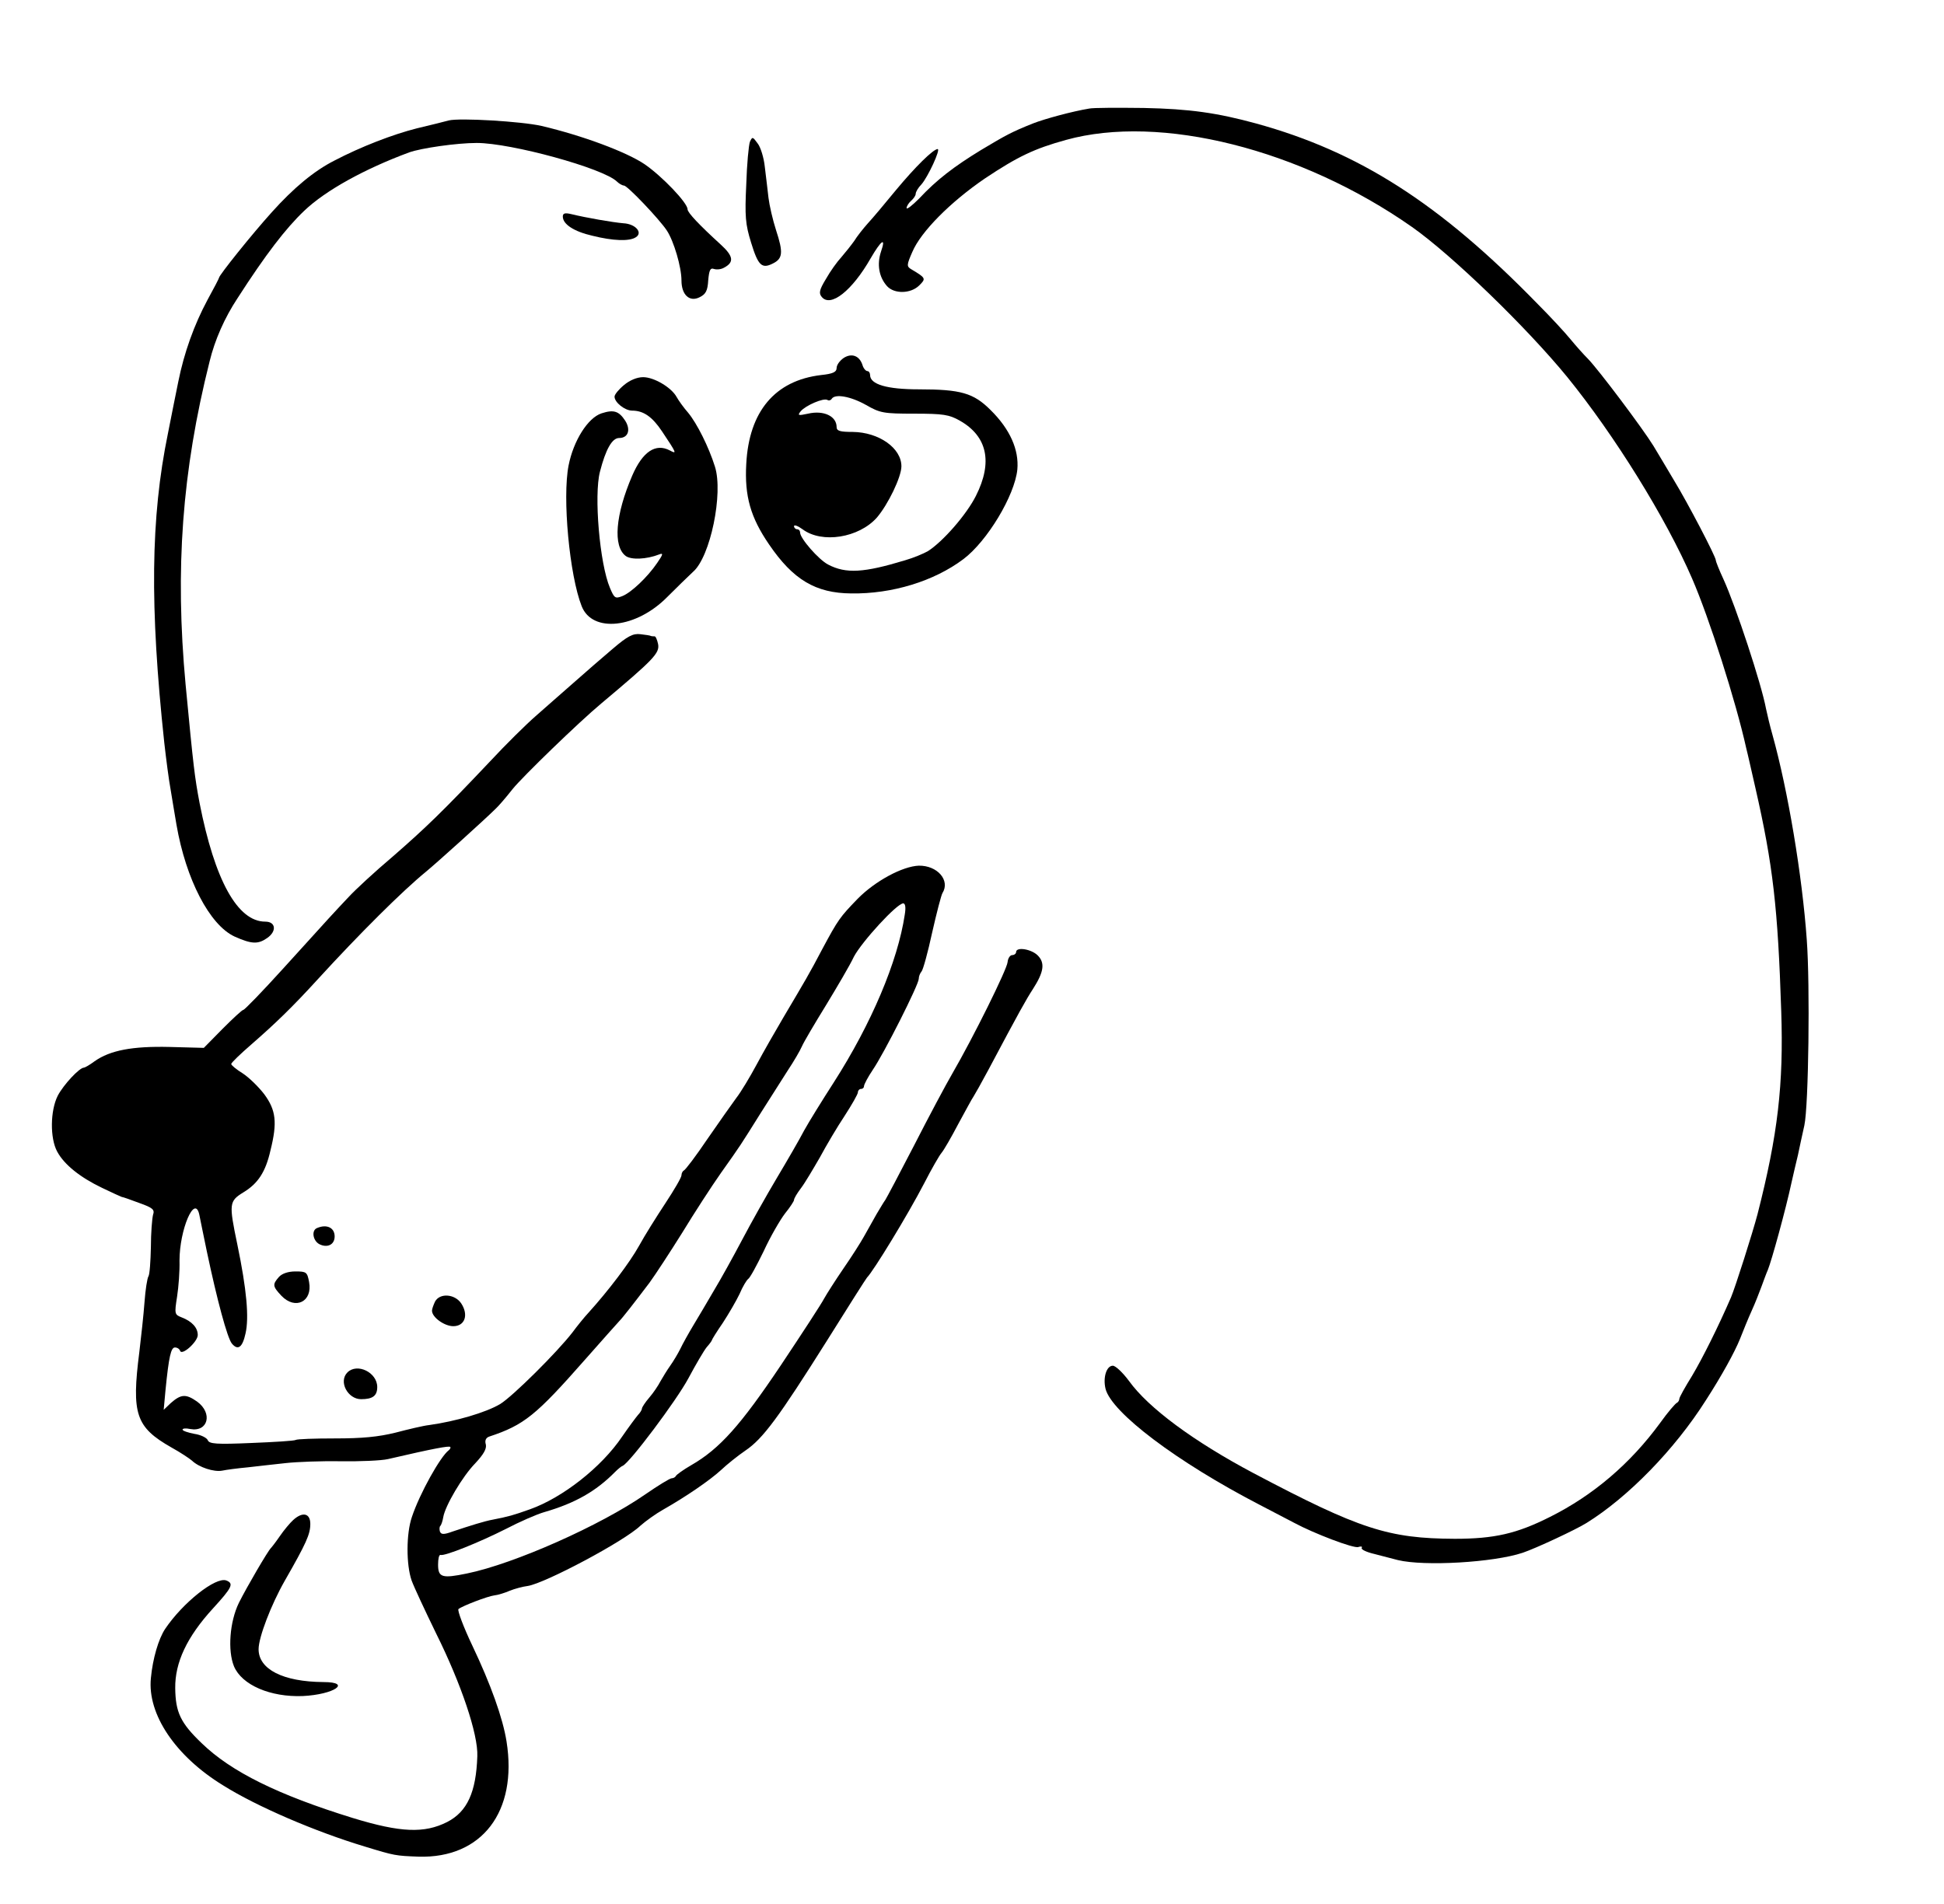 <?xml version="1.0" standalone="no"?>
<!DOCTYPE svg PUBLIC "-//W3C//DTD SVG 20010904//EN"
 "http://www.w3.org/TR/2001/REC-SVG-20010904/DTD/svg10.dtd">
<svg version="1.0" xmlns="http://www.w3.org/2000/svg"
 width="639pt" height="626pt" viewBox="0 0 639 626"
 preserveAspectRatio="xMidYMid meet">

<g transform="translate(0,626) scale(0.1,-0.1)"
fill="#000000" stroke="none">
<path d="M3580 5903 c-55 -9 -147 -34 -185 -49 -70 -28 -88 -38 -170 -87 -90
-55 -146 -98 -204 -160 -23 -23 -41 -37 -41 -31 0 6 7 17 15 24 8 7 15 17 15
23 0 6 8 20 19 31 21 24 64 116 53 116 -15 -1 -73 -58 -137 -135 -36 -44 -78
-94 -93 -110 -15 -17 -35 -42 -44 -57 -10 -14 -29 -38 -42 -53 -14 -15 -37
-47 -51 -72 -22 -36 -24 -47 -14 -59 29 -36 100 20 161 127 35 60 51 71 34 22
-14 -42 -7 -84 20 -114 24 -26 78 -25 106 3 22 22 22 24 -27 53 -15 9 -15 14
4 57 28 66 124 163 238 241 108 72 162 98 267 127 310 86 772 -30 1137 -286
131 -92 377 -330 511 -494 155 -191 324 -463 410 -662 56 -129 144 -404 178
-558 5 -19 18 -78 30 -130 58 -254 74 -395 85 -735 8 -240 -11 -405 -78 -667
-16 -61 -73 -240 -87 -273 -42 -97 -94 -201 -128 -258 -23 -37 -42 -71 -42
-76 0 -5 -4 -11 -8 -13 -5 -2 -30 -31 -55 -66 -98 -134 -220 -238 -362 -309
-109 -55 -183 -72 -313 -72 -218 1 -312 31 -662 216 -196 104 -345 214 -409
303 -20 27 -44 50 -53 50 -21 0 -33 -39 -24 -76 20 -78 234 -240 506 -381 52
-27 104 -54 115 -60 63 -34 196 -85 210 -79 9 3 14 2 11 -3 -3 -5 16 -14 42
-20 26 -7 61 -16 77 -20 87 -21 314 -8 410 24 42 14 175 76 210 98 137 85 290
242 392 403 53 82 95 159 112 201 11 28 28 70 39 94 11 24 25 60 32 79 7 19
16 44 21 55 12 29 59 199 78 288 6 26 15 66 21 90 5 23 14 67 21 97 14 65 19
461 8 610 -15 212 -62 492 -113 675 -8 28 -17 66 -21 85 -15 81 -99 336 -140
426 -14 30 -25 58 -25 62 0 12 -93 190 -137 262 -21 36 -52 87 -68 114 -35 57
-180 250 -215 286 -14 14 -40 43 -58 65 -18 22 -66 74 -107 115 -322 331 -588
501 -926 594 -128 35 -219 48 -369 51 -85 1 -166 1 -180 -2z"/>
<path d="M1475 5864 c-11 -3 -58 -15 -105 -26 -79 -20 -183 -60 -271 -106 -67
-34 -134 -90 -205 -169 -66 -73 -174 -208 -174 -216 0 -2 -17 -35 -38 -73 -44
-82 -77 -174 -96 -269 -8 -38 -23 -115 -34 -170 -57 -277 -60 -569 -12 -1017
6 -53 15 -123 21 -155 5 -32 14 -83 19 -114 31 -180 109 -330 191 -368 56 -25
77 -26 107 -5 32 22 29 54 -6 54 -91 0 -166 135 -216 390 -16 85 -20 116 -46
390 -35 378 -12 700 79 1062 17 70 49 143 92 208 92 143 158 229 219 287 70
67 199 138 345 192 39 14 156 31 222 31 113 0 416 -83 461 -127 7 -7 18 -13
23 -13 11 0 116 -110 141 -148 23 -35 48 -120 48 -164 0 -48 27 -72 60 -55 20
10 26 21 28 56 3 33 7 41 18 37 9 -3 24 -2 34 4 34 18 31 38 -12 77 -69 63
-108 104 -108 115 0 21 -83 108 -141 148 -59 40 -203 94 -339 126 -66 15 -269
27 -305 18z"/>
<path d="M2465 5794 c-4 -11 -10 -74 -12 -140 -5 -105 -3 -131 16 -192 23 -75
35 -87 72 -68 32 16 34 36 10 109 -11 34 -22 82 -25 107 -3 25 -8 70 -12 101
-3 30 -14 66 -24 78 -16 22 -17 22 -25 5z"/>
<path d="M1850 5548 c0 -25 36 -49 97 -63 68 -17 122 -19 143 -5 24 15 -1 44
-41 46 -35 3 -122 18 -171 30 -21 5 -28 3 -28 -8z"/>
<path d="M2773 5083 c-13 -9 -23 -23 -23 -33 0 -13 -12 -19 -51 -23 -152 -18
-237 -120 -246 -292 -6 -106 14 -176 75 -265 79 -116 153 -160 270 -161 134
-2 272 40 369 113 78 59 168 208 177 294 6 65 -24 133 -88 196 -56 56 -98 68
-236 68 -104 0 -160 16 -160 47 0 7 -4 13 -9 13 -5 0 -13 9 -16 20 -10 31 -36
40 -62 23z m73 -154 c47 -27 58 -29 160 -29 94 0 114 -3 149 -23 90 -51 109
-136 53 -247 -31 -62 -109 -151 -158 -182 -14 -8 -47 -22 -75 -30 -135 -41
-194 -45 -253 -14 -31 16 -92 86 -92 105 0 6 -4 11 -10 11 -5 0 -10 5 -10 10
0 6 13 1 28 -10 64 -48 185 -28 244 38 37 43 81 134 81 169 0 60 -74 112 -160
113 -41 0 -53 3 -53 16 0 36 -43 56 -94 44 -33 -7 -35 -6 -24 8 16 19 76 45
88 37 5 -3 11 -1 14 4 11 17 62 8 112 -20z"/>
<path d="M2051 4994 c-17 -14 -31 -31 -31 -38 0 -19 34 -46 58 -46 37 0 66
-20 98 -68 48 -72 50 -76 26 -63 -47 25 -90 -4 -124 -83 -55 -128 -64 -232
-21 -264 18 -13 68 -11 109 5 15 6 14 1 -6 -28 -32 -47 -86 -98 -115 -109 -23
-9 -26 -6 -40 27 -34 80 -53 305 -33 382 19 74 40 111 63 111 30 0 39 27 20
57 -21 32 -38 37 -78 24 -45 -15 -92 -90 -108 -171 -21 -106 3 -362 43 -463
35 -89 180 -73 282 31 31 31 69 68 84 82 57 49 100 258 72 346 -20 64 -59 142
-88 177 -15 17 -32 41 -38 52 -17 31 -74 65 -110 65 -20 0 -44 -10 -63 -26z"/>
<path d="M2014 4127 c-34 -29 -92 -79 -129 -112 -38 -33 -93 -82 -124 -109
-31 -27 -99 -94 -151 -150 -155 -164 -210 -217 -319 -312 -58 -49 -123 -109
-145 -133 -48 -51 -54 -57 -215 -235 -68 -75 -127 -136 -131 -136 -4 0 -34
-28 -68 -62 l-62 -63 -112 3 c-123 3 -196 -11 -247 -47 -16 -12 -32 -21 -35
-21 -15 0 -67 -56 -86 -92 -25 -49 -26 -140 -2 -184 23 -43 76 -85 147 -119
33 -16 62 -29 65 -30 3 0 29 -9 58 -20 45 -16 51 -22 45 -39 -3 -12 -7 -59 -7
-106 -1 -47 -4 -90 -8 -96 -4 -6 -10 -44 -13 -85 -3 -41 -11 -114 -17 -164
-26 -204 -12 -247 106 -314 29 -16 59 -36 67 -43 23 -22 72 -38 99 -33 14 3
52 8 85 11 33 4 89 10 125 14 36 4 117 7 180 6 63 -1 133 2 155 7 155 36 201
44 205 40 2 -2 0 -7 -5 -11 -27 -20 -95 -141 -121 -219 -19 -55 -19 -157 -1
-209 8 -22 45 -101 81 -175 82 -165 138 -331 135 -403 -4 -118 -33 -182 -99
-216 -75 -38 -153 -35 -310 13 -246 76 -400 152 -497 246 -70 67 -86 102 -87
181 -1 84 38 168 124 262 64 70 69 82 44 92 -35 13 -143 -73 -201 -159 -22
-33 -41 -98 -47 -162 -12 -119 81 -257 238 -353 110 -69 303 -152 466 -201 98
-30 100 -30 176 -33 208 -6 326 148 289 379 -12 76 -52 188 -112 314 -30 63
-50 117 -46 121 12 10 95 42 118 45 11 1 34 8 50 15 17 7 44 14 60 16 57 9
317 147 370 198 17 15 50 39 75 53 74 42 153 96 190 130 19 18 55 47 80 64 58
39 110 110 268 361 70 112 129 205 132 208 21 21 134 206 188 310 24 47 50 92
57 100 7 8 32 51 55 95 24 44 46 85 50 90 4 6 26 45 49 88 103 194 124 231
146 265 36 56 41 86 16 111 -21 21 -71 29 -71 11 0 -5 -6 -10 -13 -10 -7 0
-14 -11 -15 -23 -2 -24 -113 -248 -182 -367 -21 -36 -77 -141 -125 -235 -48
-93 -91 -174 -95 -180 -4 -5 -17 -27 -29 -47 -12 -21 -30 -54 -41 -73 -11 -20
-41 -67 -68 -106 -26 -38 -54 -82 -63 -98 -8 -16 -72 -114 -142 -219 -132
-197 -201 -275 -295 -329 -26 -15 -48 -31 -50 -35 -2 -4 -8 -8 -14 -8 -6 0
-45 -24 -87 -53 -147 -102 -430 -228 -586 -260 -82 -17 -95 -13 -95 29 0 19 3
33 8 32 13 -5 129 42 214 85 46 24 103 49 128 56 100 29 169 68 232 132 9 9
21 19 25 20 23 10 177 215 216 288 24 45 51 91 60 102 9 10 17 21 17 23 0 2
16 28 36 57 19 29 44 72 55 95 10 24 23 45 28 49 6 3 28 44 51 91 22 48 54
103 70 124 17 21 30 41 30 45 0 5 10 22 23 39 13 17 40 63 62 101 21 39 57
100 81 136 24 37 44 72 44 78 0 6 5 11 10 11 6 0 10 4 10 9 0 6 13 30 29 54
37 54 151 280 151 299 0 8 4 18 9 24 5 5 21 63 35 128 15 66 30 124 34 130 26
42 -17 91 -78 90 -53 -2 -143 -50 -201 -109 -58 -60 -64 -68 -116 -165 -43
-82 -57 -105 -128 -225 -26 -44 -66 -114 -88 -155 -22 -41 -52 -91 -67 -110
-14 -19 -57 -80 -95 -135 -37 -55 -72 -101 -77 -103 -4 -2 -8 -9 -8 -16 0 -7
-24 -48 -53 -92 -29 -44 -68 -106 -86 -139 -31 -56 -101 -148 -166 -220 -15
-16 -39 -46 -53 -65 -50 -65 -197 -211 -238 -236 -47 -28 -147 -57 -233 -69
-19 -2 -69 -14 -111 -25 -57 -14 -109 -19 -199 -19 -67 0 -125 -2 -129 -5 -5
-3 -70 -7 -146 -10 -115 -5 -138 -3 -143 9 -3 8 -23 18 -44 21 -21 4 -39 10
-39 14 0 4 11 5 25 2 59 -11 75 52 23 90 -37 26 -53 25 -87 -5 l-23 -22 6 65
c11 111 18 140 31 140 8 0 15 -5 17 -11 6 -17 58 30 58 52 0 24 -19 45 -53 58
-23 9 -24 11 -15 68 5 32 9 85 8 119 0 101 50 219 65 151 2 -12 14 -67 25
-122 34 -161 67 -283 82 -302 20 -24 35 -13 45 33 12 52 4 144 -27 293 -28
134 -27 142 20 171 48 29 73 67 89 138 23 92 18 132 -20 184 -19 25 -51 56
-71 69 -21 13 -38 27 -38 31 0 4 30 33 67 65 78 68 135 123 217 213 140 153
279 291 356 354 33 27 195 173 229 207 9 8 34 37 56 65 33 41 219 221 291 281
174 146 193 166 187 196 -3 14 -8 26 -12 25 -3 0 -8 0 -11 1 -3 2 -18 4 -35 6
-24 3 -42 -6 -91 -48z m960 -874 c-23 -154 -110 -359 -233 -551 -38 -59 -82
-130 -98 -159 -15 -29 -55 -98 -89 -155 -34 -57 -85 -148 -114 -203 -29 -55
-71 -131 -94 -169 -22 -38 -53 -90 -68 -115 -15 -25 -34 -59 -42 -76 -8 -16
-23 -41 -33 -55 -10 -14 -24 -37 -32 -51 -7 -14 -24 -39 -37 -54 -13 -15 -24
-32 -24 -36 0 -4 -6 -14 -13 -21 -6 -7 -30 -39 -52 -71 -68 -101 -196 -201
-303 -239 -56 -20 -71 -24 -122 -34 -28 -5 -75 -20 -132 -39 -30 -11 -38 -10
-42 0 -2 7 -2 16 2 19 3 4 7 16 9 28 6 37 63 134 105 177 28 30 38 48 35 62
-4 13 0 22 11 26 115 38 154 70 315 253 56 63 106 120 112 126 12 12 50 61
100 127 19 26 68 101 108 165 39 64 96 152 127 196 66 93 63 89 130 196 30 47
70 110 89 140 20 30 41 66 47 80 6 14 42 75 79 135 37 61 79 132 92 160 26 49
141 175 162 175 7 0 9 -14 5 -37z"/>
<path d="M1043 2223 c-20 -7 -15 -41 6 -53 27 -14 51 -2 51 25 0 29 -26 41
-57 28z"/>
<path d="M917 2062 c-22 -25 -21 -31 8 -62 46 -48 103 -19 91 45 -6 33 -9 35
-45 35 -24 0 -44 -7 -54 -18z"/>
<path d="M1430 1981 c-5 -11 -10 -24 -10 -30 0 -22 41 -51 70 -51 38 0 51 37
26 75 -21 31 -70 35 -86 6z"/>
<path d="M1142 1748 c-30 -30 1 -88 45 -88 38 0 53 11 53 40 0 48 -66 80 -98
48z"/>
<path d="M964 1263 c-11 -10 -31 -34 -44 -53 -13 -19 -27 -37 -30 -40 -10 -10
-78 -126 -105 -180 -30 -62 -37 -156 -16 -208 26 -62 120 -102 226 -98 104 5
163 46 68 46 -133 1 -213 42 -213 108 0 39 41 146 86 225 71 124 84 153 84
187 0 35 -25 41 -56 13z"/>
</g>
</svg>

